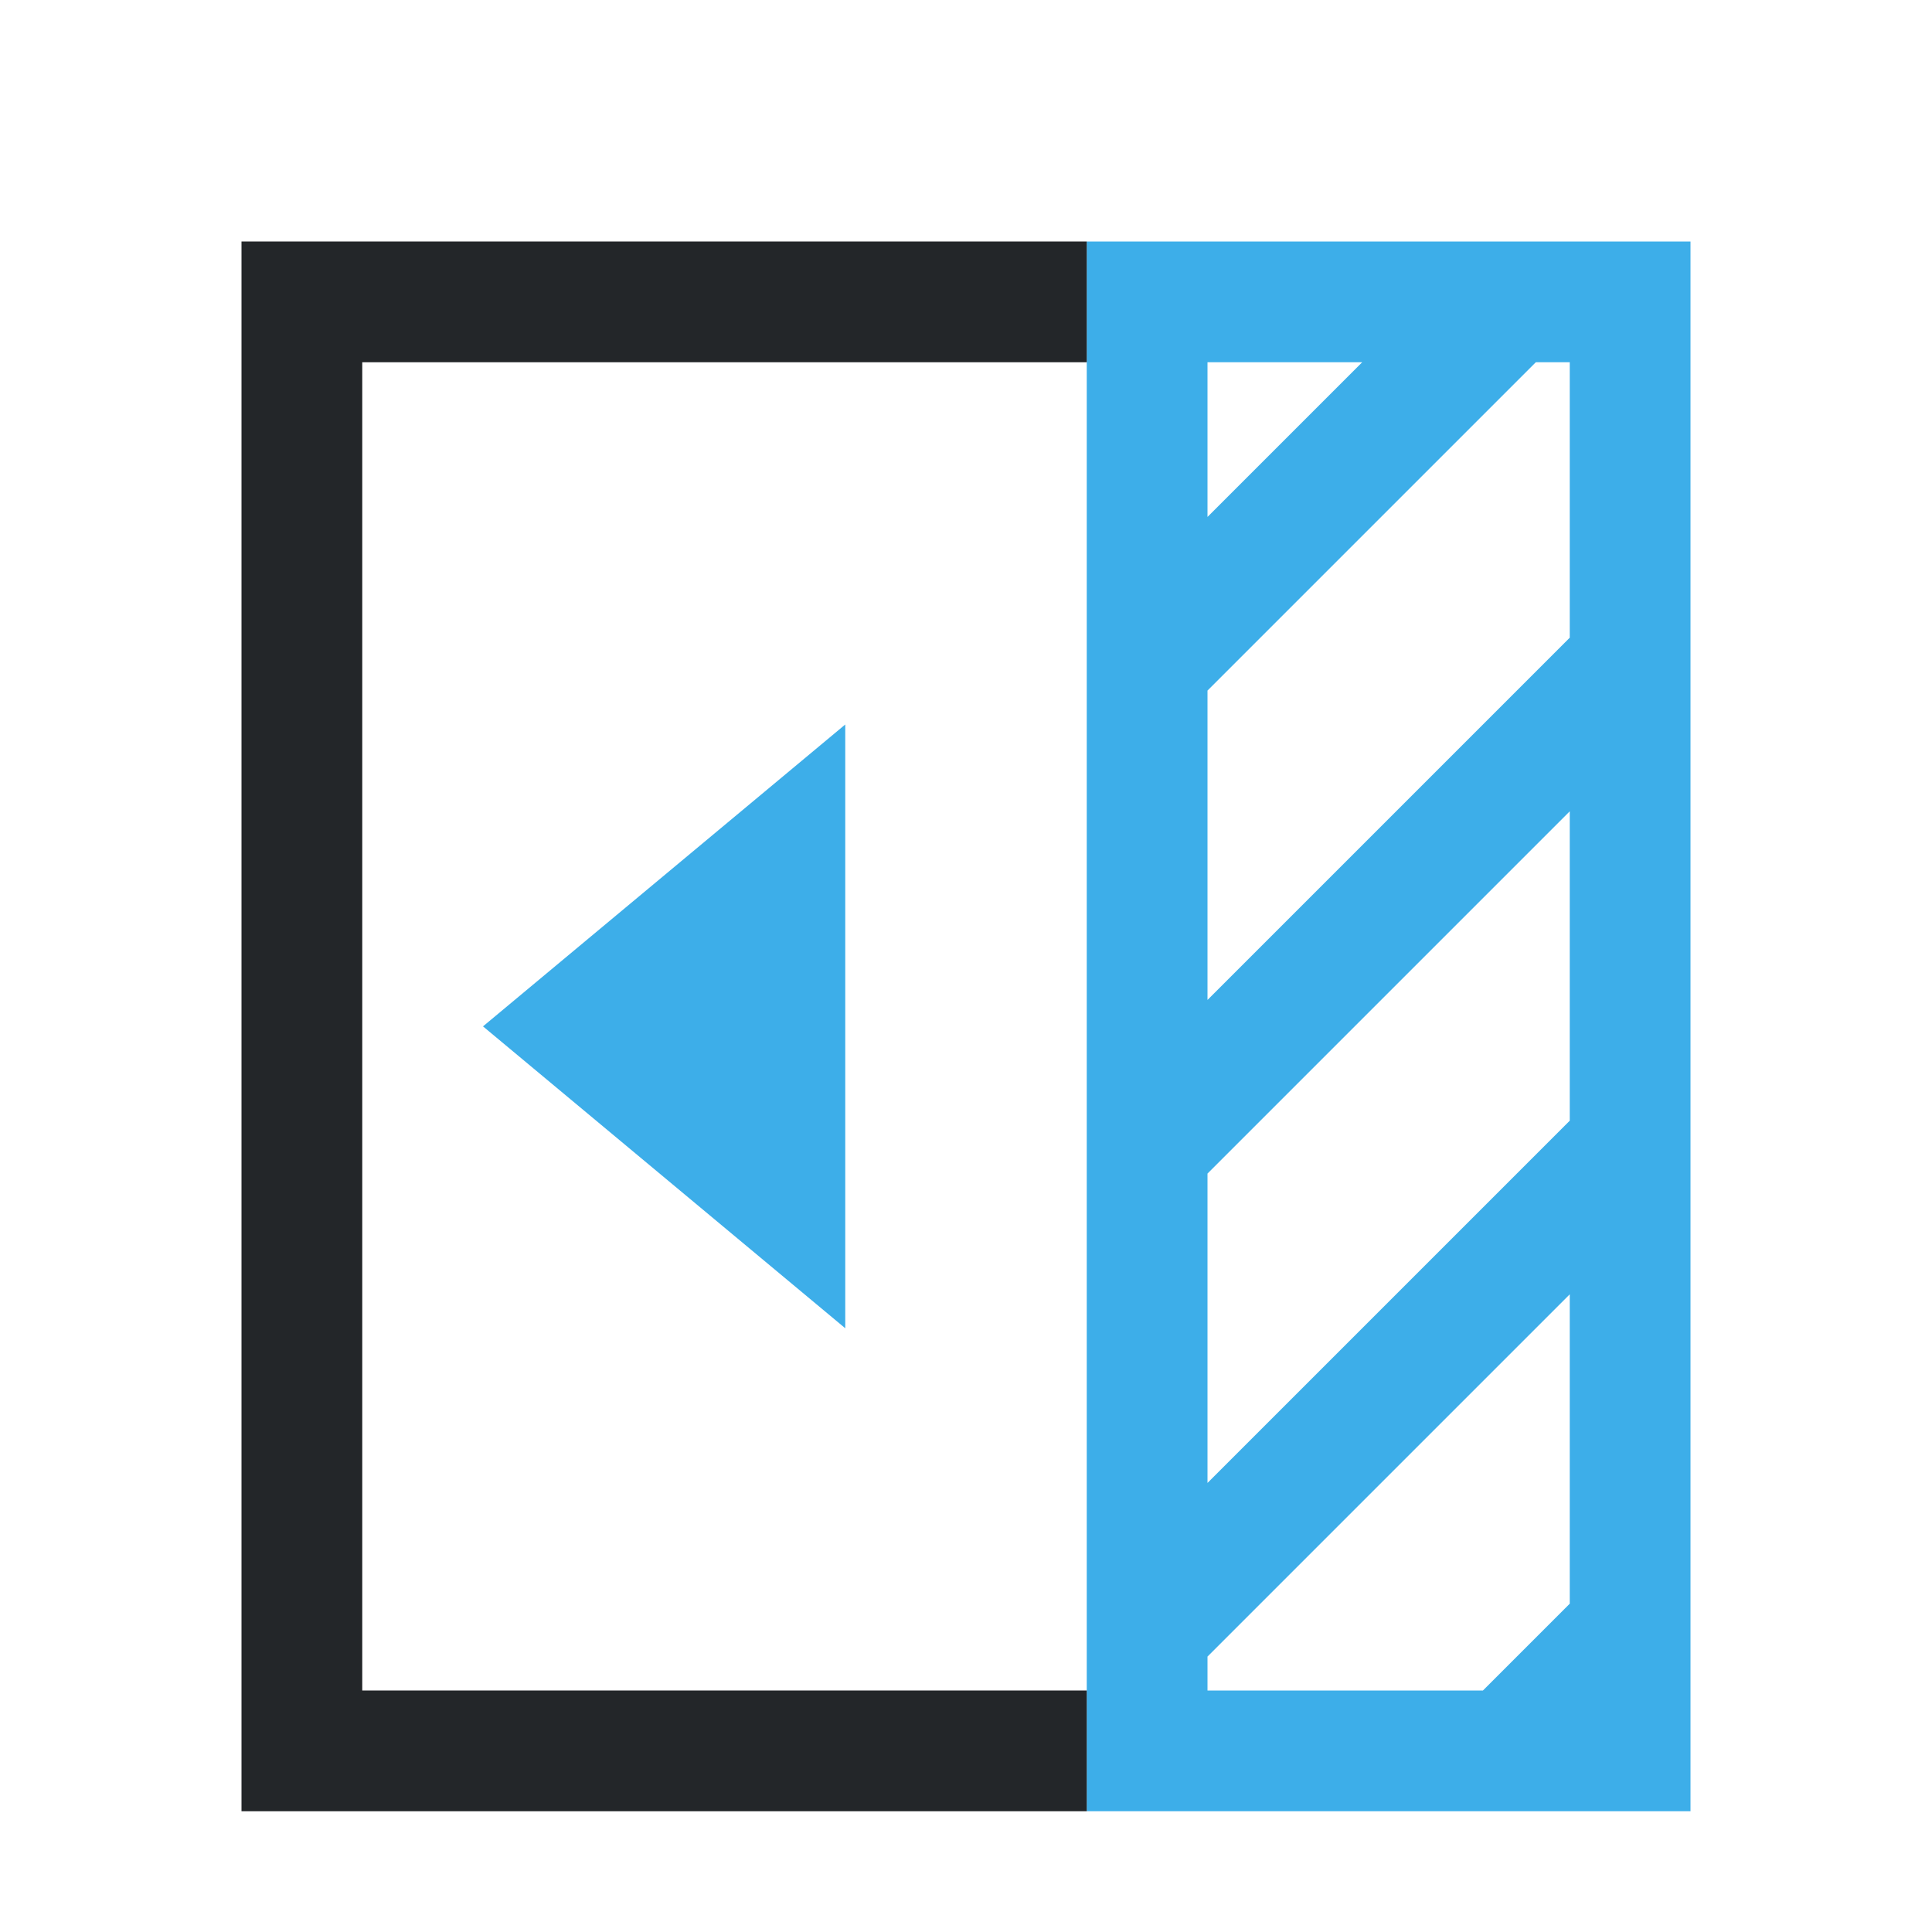 <svg viewBox="0 0 16 16" xmlns="http://www.w3.org/2000/svg"><path d="m14 2v13h-5v-1-12zm-1 1h-.281l-1 1-1.719 1.719v2.562l.281-.281 1-1 1-1 .719-.719zm-1.719 0h-1.281v1.281l.281-.281zm1.719 3.719-.281.281-1 1-1.719 1.719v2.562l.281-.281 1-1 1-1 .719-.719zm0 4-.281.281-1 1-1 1-.719.719v.281h2.281l.719-.719z" fill="#3daee9"/><path d="m9 2v1h-6v11h6v1h-7v-1-12h1z" fill="#232629"/><path d="m7 6v5l-3-2.5z" fill="#3daee9"/></svg>